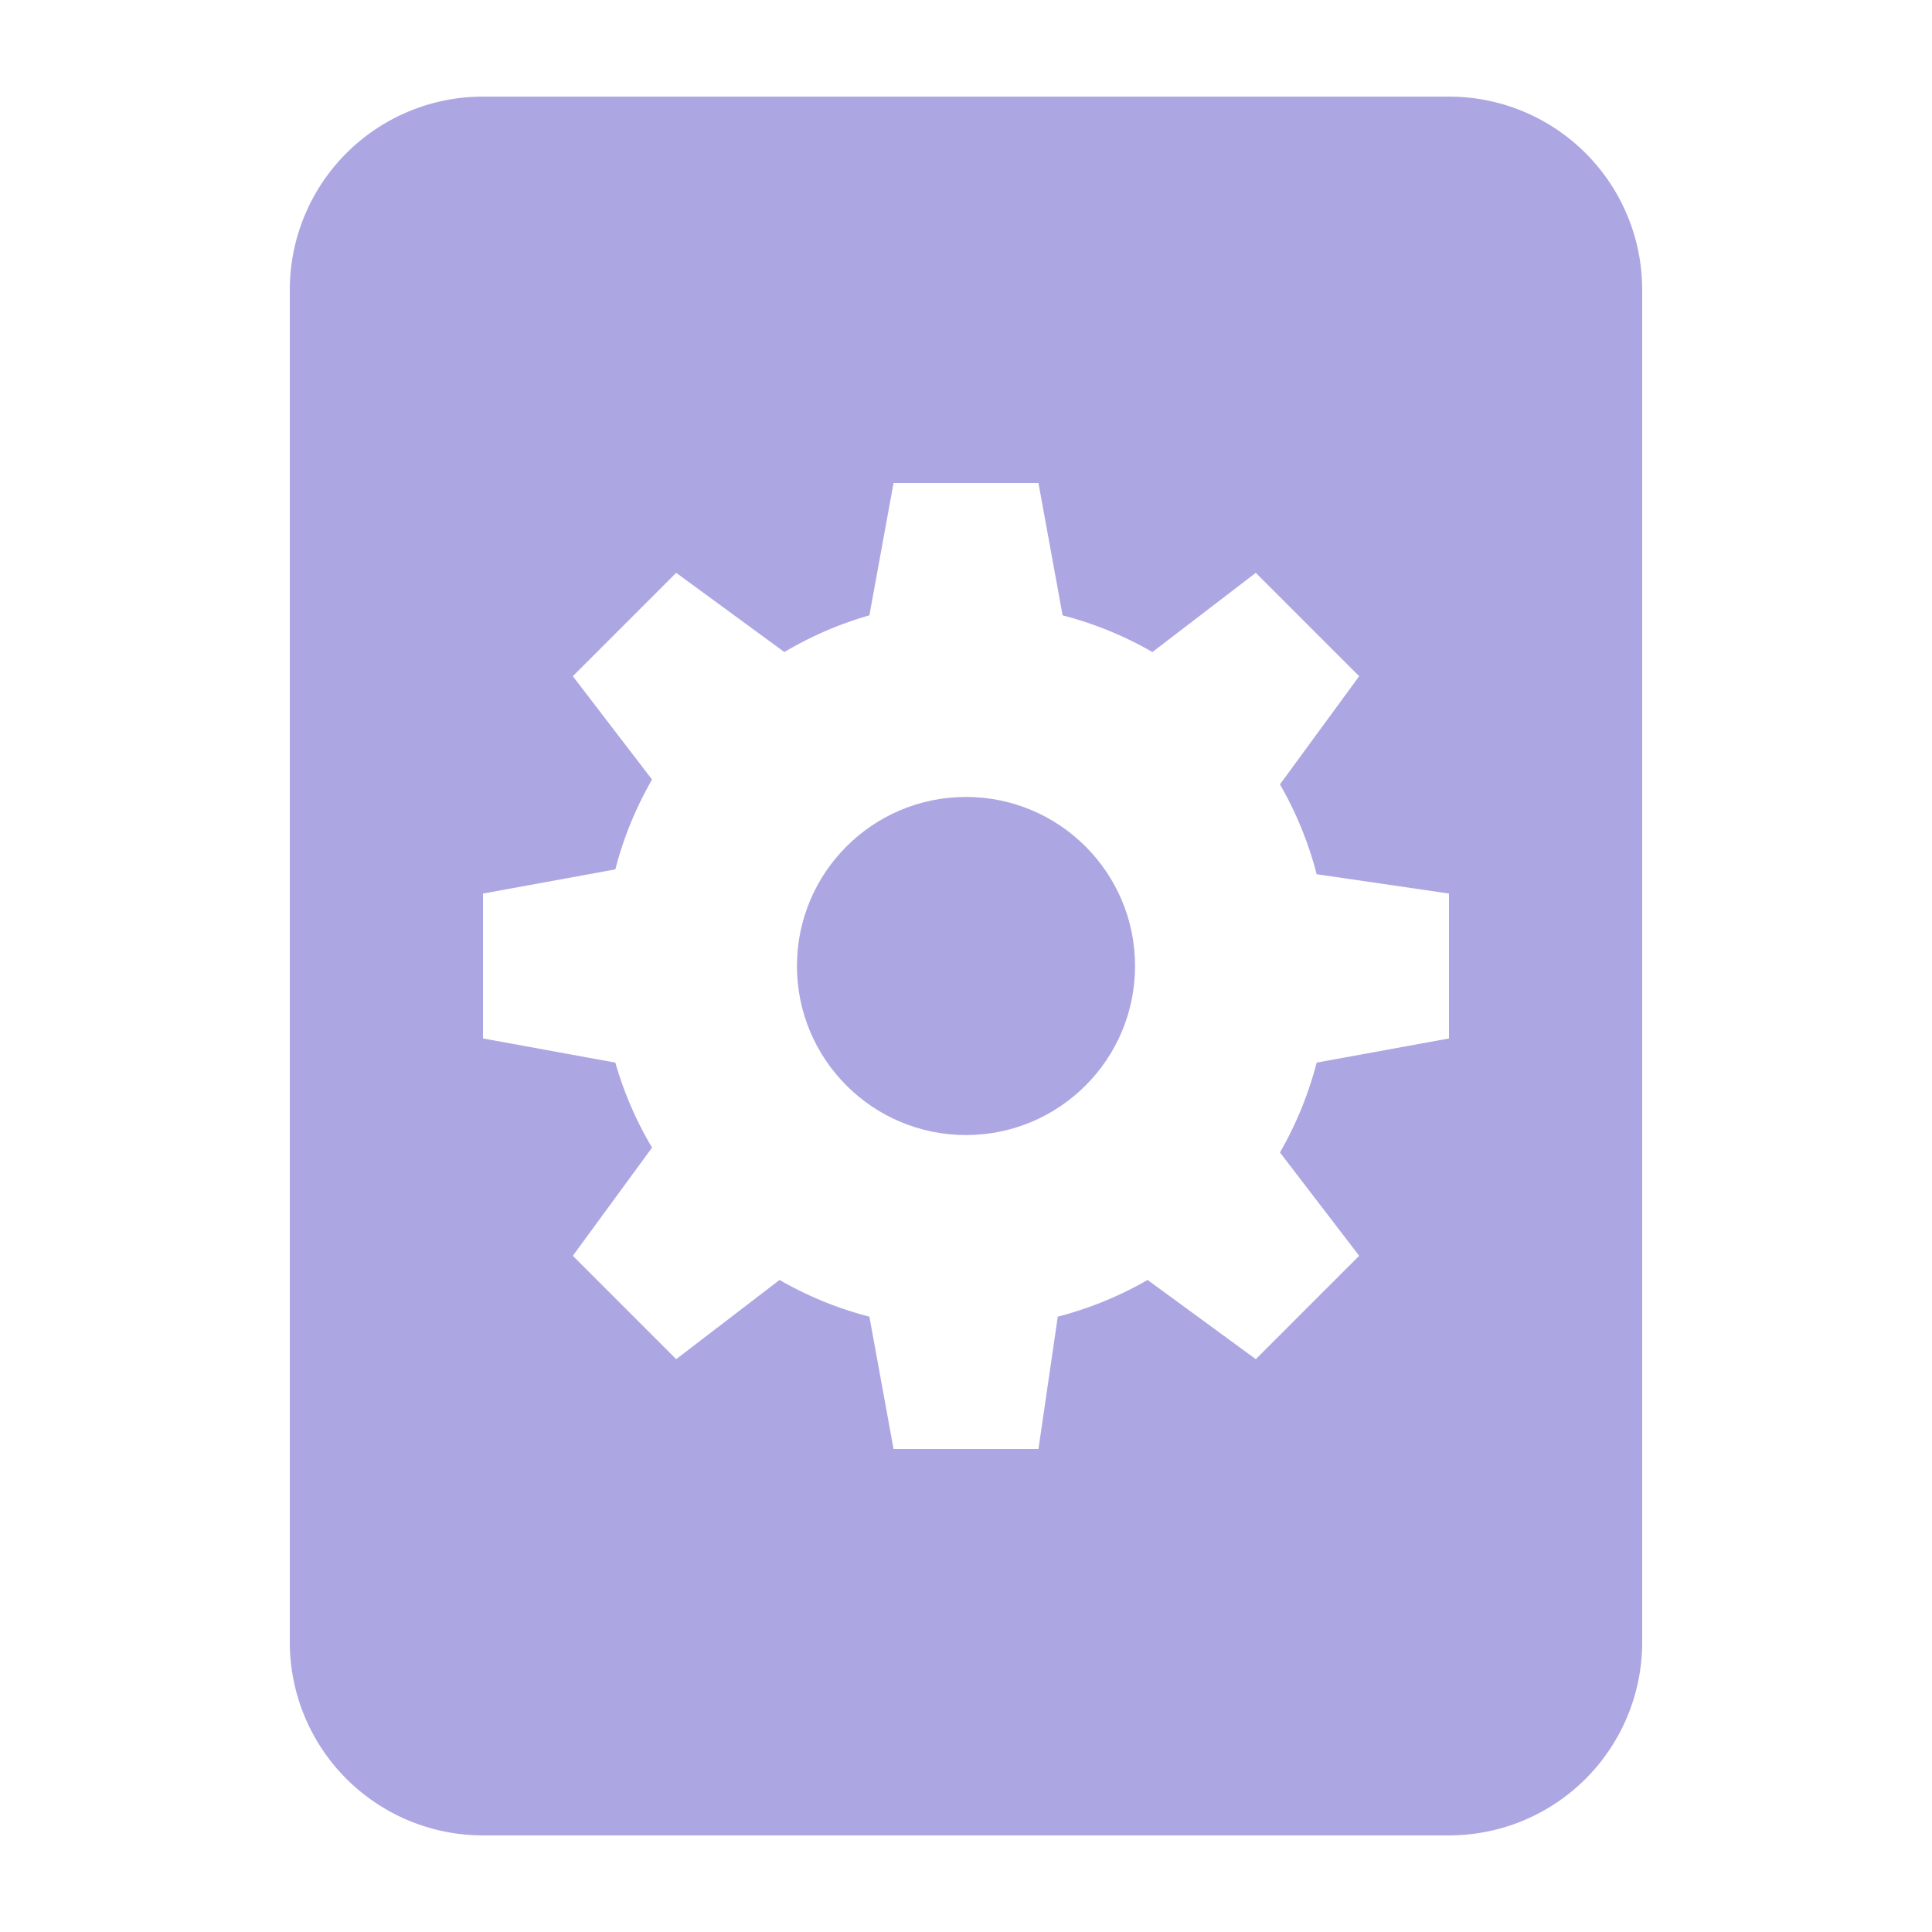 <?xml version="1.0" encoding="UTF-8"?>
<svg xmlns="http://www.w3.org/2000/svg" width="20" height="20" viewBox="0 0 20 20">
	<title>
		page settings
	</title><g fill="#aca7e2">
	<circle cx="10" cy="10" r="1.75"/>
	<path d="M15 1H5a2 2 0 0 0-2 2v14a2 2 0 0 0 2 2h10a2 2 0 0 0 2-2V3a2 2 0 0 0-2-2zm0 9.75l-1.37.25a3.73 3.73 0 0 1-.38.93l.82 1.07L13 14.07l-1.12-.82a3.73 3.73 0 0 1-.93.38l-.2 1.37h-1.5L9 13.63a3.73 3.73 0 0 1-.93-.38L7 14.07 5.93 13l.82-1.12a3.73 3.73 0 0 1-.38-.88L5 10.75v-1.5L6.37 9a3.72 3.72 0 0 1 .38-.93L5.93 7 7 5.93l1.12.82A3.73 3.73 0 0 1 9 6.37L9.25 5h1.5L11 6.37a3.74 3.74 0 0 1 .93.38L13 5.93 14.07 7l-.82 1.12a3.73 3.73 0 0 1 .38.93l1.37.2z"/>
</g></svg>
